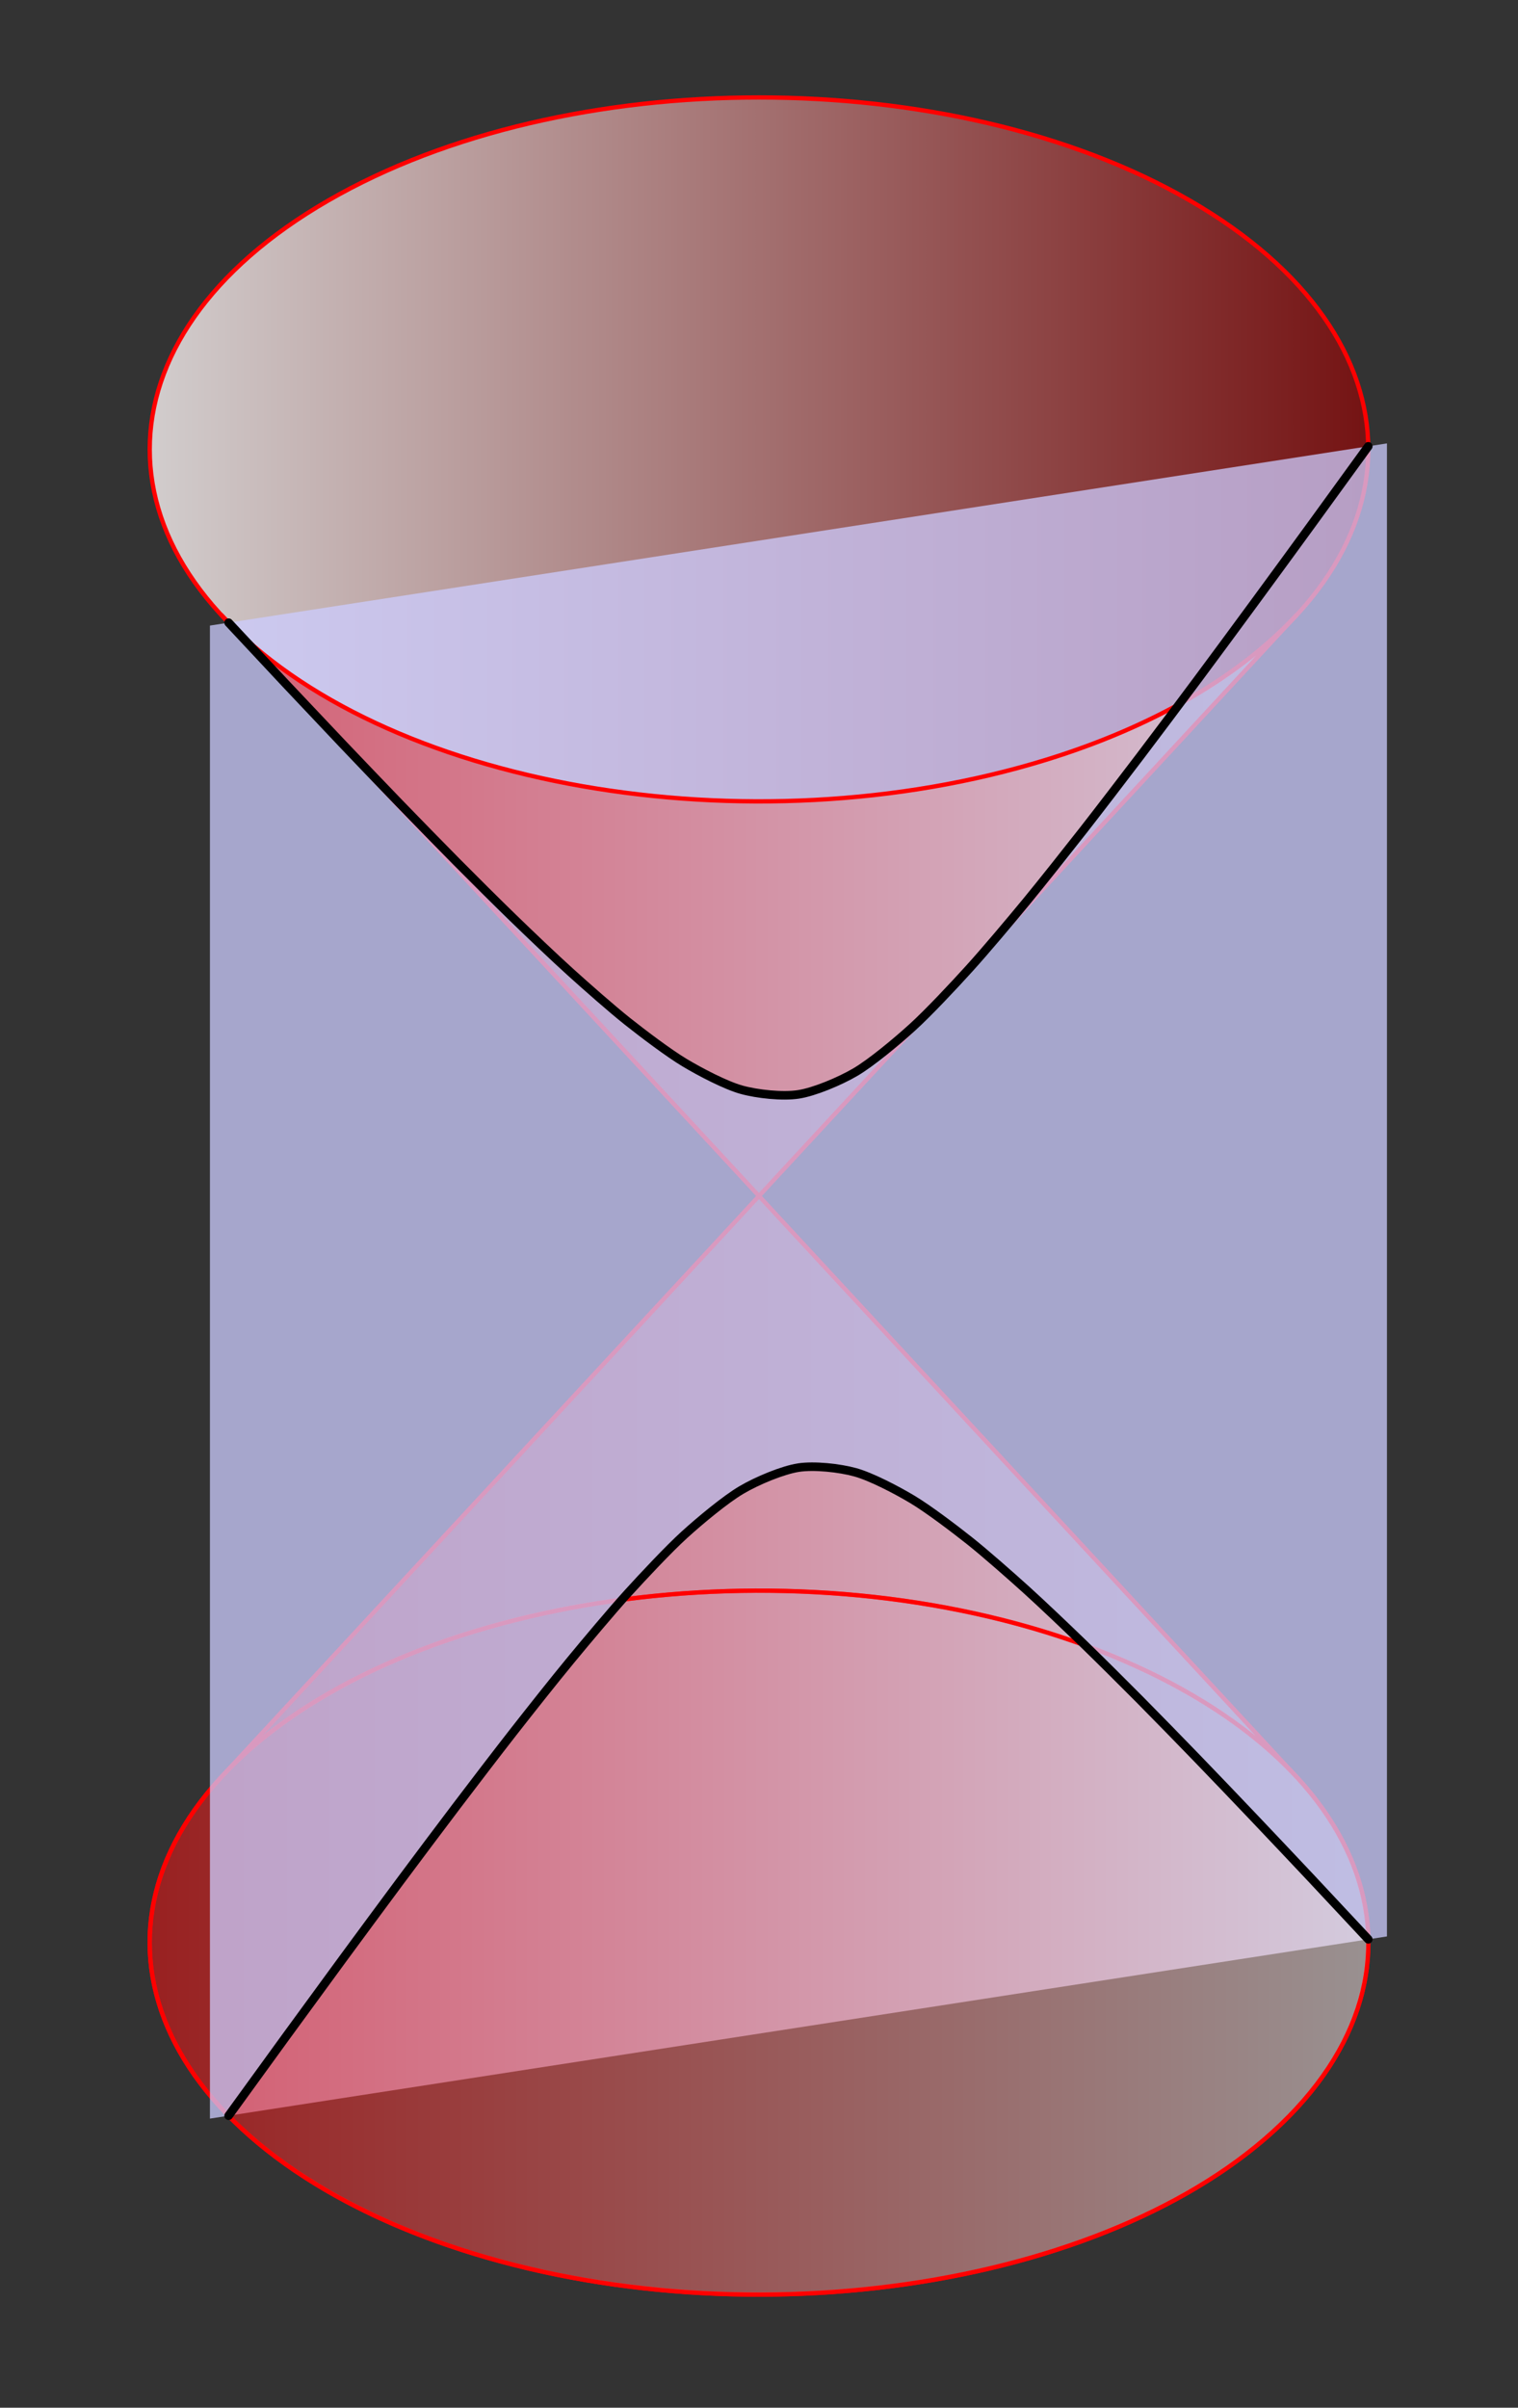 <?xml version="1.0" encoding="UTF-8"?>
<svg xmlns="http://www.w3.org/2000/svg" xmlns:xlink="http://www.w3.org/1999/xlink" width="141.231pt" height="223.91pt" viewBox="0 0 141.231 223.91" version="1.1">
<rect x="0" y="0" width="141.231" height="223.91" fill="#333333" stroke="none"/>
<defs>
<clipPath id="clip1">
  <path d="M 13 9 L 128 9 L 128 75 L 13 75 Z M 13 9 "/>
</clipPath>
<clipPath id="clip2">
  <path d="M 30.535 64.934 C 52.672 77.715 88.562 77.715 110.699 64.934 C 132.836 52.152 132.836 31.43 110.699 18.648 C 88.562 5.867 52.672 5.867 30.535 18.648 C 8.395 31.43 8.395 52.152 30.535 64.934 Z M 30.535 64.934 "/>
</clipPath>
<linearGradient id="linear0" gradientUnits="userSpaceOnUse" x1="0" y1="25.003" x2="0" y2="74.997" gradientTransform="matrix(0,-1.437,-2.489,0,195.07,113.647)">
<stop offset="0" style="stop-color:rgb(50.002%,0.005%,0.005%);stop-opacity:0.8;"/>
<stop offset="0.004" style="stop-color:rgb(50.197%,0.395%,0.395%);stop-opacity:0.8;"/>
<stop offset="0.008" style="stop-color:rgb(50.392%,0.786%,0.786%);stop-opacity:0.8;"/>
<stop offset="0.012" style="stop-color:rgb(50.587%,1.176%,1.176%);stop-opacity:0.8;"/>
<stop offset="0.016" style="stop-color:rgb(50.783%,1.567%,1.567%);stop-opacity:0.8;"/>
<stop offset="0.02" style="stop-color:rgb(50.978%,1.958%,1.958%);stop-opacity:0.8;"/>
<stop offset="0.023" style="stop-color:rgb(51.173%,2.348%,2.348%);stop-opacity:0.8;"/>
<stop offset="0.027" style="stop-color:rgb(51.369%,2.739%,2.739%);stop-opacity:0.8;"/>
<stop offset="0.031" style="stop-color:rgb(51.564%,3.13%,3.13%);stop-opacity:0.8;"/>
<stop offset="0.035" style="stop-color:rgb(51.759%,3.52%,3.52%);stop-opacity:0.8;"/>
<stop offset="0.039" style="stop-color:rgb(51.955%,3.911%,3.911%);stop-opacity:0.8;"/>
<stop offset="0.043" style="stop-color:rgb(52.15%,4.3%,4.3%);stop-opacity:0.8;"/>
<stop offset="0.047" style="stop-color:rgb(52.345%,4.691%,4.691%);stop-opacity:0.8;"/>
<stop offset="0.051" style="stop-color:rgb(52.541%,5.081%,5.081%);stop-opacity:0.8;"/>
<stop offset="0.055" style="stop-color:rgb(52.736%,5.472%,5.472%);stop-opacity:0.8;"/>
<stop offset="0.059" style="stop-color:rgb(52.931%,5.862%,5.862%);stop-opacity:0.8;"/>
<stop offset="0.062" style="stop-color:rgb(53.127%,6.253%,6.253%);stop-opacity:0.8;"/>
<stop offset="0.066" style="stop-color:rgb(53.322%,6.644%,6.644%);stop-opacity:0.8;"/>
<stop offset="0.07" style="stop-color:rgb(53.517%,7.034%,7.034%);stop-opacity:0.8;"/>
<stop offset="0.074" style="stop-color:rgb(53.712%,7.425%,7.425%);stop-opacity:0.8;"/>
<stop offset="0.078" style="stop-color:rgb(53.908%,7.816%,7.816%);stop-opacity:0.8;"/>
<stop offset="0.082" style="stop-color:rgb(54.103%,8.206%,8.206%);stop-opacity:0.8;"/>
<stop offset="0.086" style="stop-color:rgb(54.298%,8.597%,8.597%);stop-opacity:0.8;"/>
<stop offset="0.09" style="stop-color:rgb(54.494%,8.987%,8.987%);stop-opacity:0.8;"/>
<stop offset="0.094" style="stop-color:rgb(54.689%,9.378%,9.378%);stop-opacity:0.8;"/>
<stop offset="0.098" style="stop-color:rgb(54.884%,9.769%,9.769%);stop-opacity:0.8;"/>
<stop offset="0.102" style="stop-color:rgb(55.08%,10.159%,10.159%);stop-opacity:0.8;"/>
<stop offset="0.105" style="stop-color:rgb(55.275%,10.55%,10.55%);stop-opacity:0.8;"/>
<stop offset="0.109" style="stop-color:rgb(55.47%,10.941%,10.941%);stop-opacity:0.8;"/>
<stop offset="0.113" style="stop-color:rgb(55.666%,11.331%,11.331%);stop-opacity:0.8;"/>
<stop offset="0.117" style="stop-color:rgb(55.861%,11.722%,11.722%);stop-opacity:0.8;"/>
<stop offset="0.121" style="stop-color:rgb(56.056%,12.112%,12.112%);stop-opacity:0.8;"/>
<stop offset="0.125" style="stop-color:rgb(56.252%,12.503%,12.503%);stop-opacity:0.8;"/>
<stop offset="0.129" style="stop-color:rgb(56.447%,12.894%,12.894%);stop-opacity:0.8;"/>
<stop offset="0.133" style="stop-color:rgb(56.642%,13.284%,13.284%);stop-opacity:0.8;"/>
<stop offset="0.137" style="stop-color:rgb(56.837%,13.675%,13.675%);stop-opacity:0.8;"/>
<stop offset="0.141" style="stop-color:rgb(57.033%,14.066%,14.066%);stop-opacity:0.8;"/>
<stop offset="0.145" style="stop-color:rgb(57.228%,14.456%,14.456%);stop-opacity:0.8;"/>
<stop offset="0.148" style="stop-color:rgb(57.423%,14.847%,14.847%);stop-opacity:0.8;"/>
<stop offset="0.152" style="stop-color:rgb(57.619%,15.237%,15.237%);stop-opacity:0.8;"/>
<stop offset="0.156" style="stop-color:rgb(57.814%,15.628%,15.628%);stop-opacity:0.8;"/>
<stop offset="0.16" style="stop-color:rgb(58.008%,16.017%,16.017%);stop-opacity:0.8;"/>
<stop offset="0.164" style="stop-color:rgb(58.203%,16.408%,16.408%);stop-opacity:0.8;"/>
<stop offset="0.168" style="stop-color:rgb(58.398%,16.798%,16.798%);stop-opacity:0.8;"/>
<stop offset="0.172" style="stop-color:rgb(58.594%,17.189%,17.189%);stop-opacity:0.8;"/>
<stop offset="0.176" style="stop-color:rgb(58.789%,17.58%,17.58%);stop-opacity:0.8;"/>
<stop offset="0.18" style="stop-color:rgb(58.984%,17.97%,17.97%);stop-opacity:0.8;"/>
<stop offset="0.184" style="stop-color:rgb(59.18%,18.361%,18.361%);stop-opacity:0.8;"/>
<stop offset="0.188" style="stop-color:rgb(59.375%,18.752%,18.752%);stop-opacity:0.8;"/>
<stop offset="0.191" style="stop-color:rgb(59.57%,19.142%,19.142%);stop-opacity:0.8;"/>
<stop offset="0.195" style="stop-color:rgb(59.766%,19.533%,19.533%);stop-opacity:0.8;"/>
<stop offset="0.199" style="stop-color:rgb(59.961%,19.923%,19.923%);stop-opacity:0.8;"/>
<stop offset="0.203" style="stop-color:rgb(60.156%,20.314%,20.314%);stop-opacity:0.8;"/>
<stop offset="0.207" style="stop-color:rgb(60.352%,20.705%,20.705%);stop-opacity:0.8;"/>
<stop offset="0.211" style="stop-color:rgb(60.547%,21.095%,21.095%);stop-opacity:0.8;"/>
<stop offset="0.215" style="stop-color:rgb(60.742%,21.486%,21.486%);stop-opacity:0.8;"/>
<stop offset="0.219" style="stop-color:rgb(60.938%,21.877%,21.877%);stop-opacity:0.8;"/>
<stop offset="0.223" style="stop-color:rgb(61.133%,22.267%,22.267%);stop-opacity:0.8;"/>
<stop offset="0.227" style="stop-color:rgb(61.328%,22.658%,22.658%);stop-opacity:0.8;"/>
<stop offset="0.23" style="stop-color:rgb(61.523%,23.048%,23.048%);stop-opacity:0.8;"/>
<stop offset="0.234" style="stop-color:rgb(61.719%,23.439%,23.439%);stop-opacity:0.8;"/>
<stop offset="0.238" style="stop-color:rgb(61.914%,23.83%,23.83%);stop-opacity:0.8;"/>
<stop offset="0.242" style="stop-color:rgb(62.109%,24.22%,24.22%);stop-opacity:0.8;"/>
<stop offset="0.246" style="stop-color:rgb(62.305%,24.611%,24.611%);stop-opacity:0.8;"/>
<stop offset="0.25" style="stop-color:rgb(62.5%,25.002%,25.002%);stop-opacity:0.8;"/>
<stop offset="0.254" style="stop-color:rgb(62.695%,25.392%,25.392%);stop-opacity:0.8;"/>
<stop offset="0.258" style="stop-color:rgb(62.891%,25.783%,25.783%);stop-opacity:0.8;"/>
<stop offset="0.262" style="stop-color:rgb(63.086%,26.173%,26.173%);stop-opacity:0.8;"/>
<stop offset="0.266" style="stop-color:rgb(63.281%,26.564%,26.564%);stop-opacity:0.8;"/>
<stop offset="0.27" style="stop-color:rgb(63.477%,26.955%,26.955%);stop-opacity:0.8;"/>
<stop offset="0.273" style="stop-color:rgb(63.672%,27.345%,27.345%);stop-opacity:0.8;"/>
<stop offset="0.277" style="stop-color:rgb(63.867%,27.734%,27.734%);stop-opacity:0.8;"/>
<stop offset="0.281" style="stop-color:rgb(64.062%,28.125%,28.125%);stop-opacity:0.8;"/>
<stop offset="0.285" style="stop-color:rgb(64.258%,28.516%,28.516%);stop-opacity:0.8;"/>
<stop offset="0.289" style="stop-color:rgb(64.453%,28.906%,28.906%);stop-opacity:0.8;"/>
<stop offset="0.293" style="stop-color:rgb(64.648%,29.297%,29.297%);stop-opacity:0.8;"/>
<stop offset="0.297" style="stop-color:rgb(64.844%,29.688%,29.688%);stop-opacity:0.8;"/>
<stop offset="0.301" style="stop-color:rgb(65.039%,30.078%,30.078%);stop-opacity:0.8;"/>
<stop offset="0.305" style="stop-color:rgb(65.234%,30.469%,30.469%);stop-opacity:0.8;"/>
<stop offset="0.309" style="stop-color:rgb(65.43%,30.859%,30.859%);stop-opacity:0.8;"/>
<stop offset="0.312" style="stop-color:rgb(65.625%,31.25%,31.25%);stop-opacity:0.8;"/>
<stop offset="0.316" style="stop-color:rgb(65.82%,31.641%,31.641%);stop-opacity:0.8;"/>
<stop offset="0.32" style="stop-color:rgb(66.016%,32.031%,32.031%);stop-opacity:0.8;"/>
<stop offset="0.324" style="stop-color:rgb(66.211%,32.422%,32.422%);stop-opacity:0.8;"/>
<stop offset="0.328" style="stop-color:rgb(66.406%,32.812%,32.812%);stop-opacity:0.8;"/>
<stop offset="0.332" style="stop-color:rgb(66.602%,33.203%,33.203%);stop-opacity:0.8;"/>
<stop offset="0.336" style="stop-color:rgb(66.797%,33.594%,33.594%);stop-opacity:0.8;"/>
<stop offset="0.34" style="stop-color:rgb(66.992%,33.984%,33.984%);stop-opacity:0.8;"/>
<stop offset="0.344" style="stop-color:rgb(67.188%,34.375%,34.375%);stop-opacity:0.8;"/>
<stop offset="0.348" style="stop-color:rgb(67.383%,34.766%,34.766%);stop-opacity:0.8;"/>
<stop offset="0.352" style="stop-color:rgb(67.578%,35.156%,35.156%);stop-opacity:0.8;"/>
<stop offset="0.355" style="stop-color:rgb(67.773%,35.547%,35.547%);stop-opacity:0.8;"/>
<stop offset="0.359" style="stop-color:rgb(67.969%,35.938%,35.938%);stop-opacity:0.8;"/>
<stop offset="0.363" style="stop-color:rgb(68.164%,36.328%,36.328%);stop-opacity:0.8;"/>
<stop offset="0.367" style="stop-color:rgb(68.359%,36.719%,36.719%);stop-opacity:0.8;"/>
<stop offset="0.371" style="stop-color:rgb(68.555%,37.109%,37.109%);stop-opacity:0.8;"/>
<stop offset="0.375" style="stop-color:rgb(68.75%,37.5%,37.5%);stop-opacity:0.8;"/>
<stop offset="0.379" style="stop-color:rgb(68.945%,37.891%,37.891%);stop-opacity:0.8;"/>
<stop offset="0.383" style="stop-color:rgb(69.141%,38.281%,38.281%);stop-opacity:0.8;"/>
<stop offset="0.387" style="stop-color:rgb(69.336%,38.672%,38.672%);stop-opacity:0.8;"/>
<stop offset="0.391" style="stop-color:rgb(69.531%,39.062%,39.062%);stop-opacity:0.8;"/>
<stop offset="0.395" style="stop-color:rgb(69.727%,39.453%,39.453%);stop-opacity:0.8;"/>
<stop offset="0.398" style="stop-color:rgb(69.922%,39.844%,39.844%);stop-opacity:0.8;"/>
<stop offset="0.402" style="stop-color:rgb(70.116%,40.233%,40.233%);stop-opacity:0.8;"/>
<stop offset="0.406" style="stop-color:rgb(70.311%,40.623%,40.623%);stop-opacity:0.8;"/>
<stop offset="0.41" style="stop-color:rgb(70.506%,41.014%,41.014%);stop-opacity:0.8;"/>
<stop offset="0.414" style="stop-color:rgb(70.702%,41.405%,41.405%);stop-opacity:0.8;"/>
<stop offset="0.418" style="stop-color:rgb(70.897%,41.795%,41.795%);stop-opacity:0.8;"/>
<stop offset="0.422" style="stop-color:rgb(71.092%,42.186%,42.186%);stop-opacity:0.8;"/>
<stop offset="0.426" style="stop-color:rgb(71.288%,42.577%,42.577%);stop-opacity:0.8;"/>
<stop offset="0.43" style="stop-color:rgb(71.483%,42.967%,42.967%);stop-opacity:0.8;"/>
<stop offset="0.434" style="stop-color:rgb(71.678%,43.358%,43.358%);stop-opacity:0.8;"/>
<stop offset="0.438" style="stop-color:rgb(71.873%,43.748%,43.748%);stop-opacity:0.8;"/>
<stop offset="0.441" style="stop-color:rgb(72.069%,44.139%,44.139%);stop-opacity:0.8;"/>
<stop offset="0.445" style="stop-color:rgb(72.264%,44.53%,44.53%);stop-opacity:0.8;"/>
<stop offset="0.449" style="stop-color:rgb(72.459%,44.92%,44.92%);stop-opacity:0.8;"/>
<stop offset="0.453" style="stop-color:rgb(72.655%,45.311%,45.311%);stop-opacity:0.8;"/>
<stop offset="0.457" style="stop-color:rgb(72.85%,45.702%,45.702%);stop-opacity:0.8;"/>
<stop offset="0.461" style="stop-color:rgb(73.045%,46.092%,46.092%);stop-opacity:0.8;"/>
<stop offset="0.465" style="stop-color:rgb(73.241%,46.483%,46.483%);stop-opacity:0.8;"/>
<stop offset="0.469" style="stop-color:rgb(73.436%,46.873%,46.873%);stop-opacity:0.8;"/>
<stop offset="0.473" style="stop-color:rgb(73.631%,47.264%,47.264%);stop-opacity:0.8;"/>
<stop offset="0.477" style="stop-color:rgb(73.827%,47.655%,47.655%);stop-opacity:0.8;"/>
<stop offset="0.48" style="stop-color:rgb(74.022%,48.045%,48.045%);stop-opacity:0.8;"/>
<stop offset="0.484" style="stop-color:rgb(74.217%,48.436%,48.436%);stop-opacity:0.8;"/>
<stop offset="0.488" style="stop-color:rgb(74.413%,48.827%,48.827%);stop-opacity:0.8;"/>
<stop offset="0.492" style="stop-color:rgb(74.608%,49.217%,49.217%);stop-opacity:0.8;"/>
<stop offset="0.496" style="stop-color:rgb(74.803%,49.608%,49.608%);stop-opacity:0.8;"/>
<stop offset="0.5" style="stop-color:rgb(74.998%,49.998%,49.998%);stop-opacity:0.8;"/>
<stop offset="0.504" style="stop-color:rgb(75.194%,50.389%,50.389%);stop-opacity:0.8;"/>
<stop offset="0.508" style="stop-color:rgb(75.389%,50.78%,50.78%);stop-opacity:0.8;"/>
<stop offset="0.512" style="stop-color:rgb(75.584%,51.17%,51.17%);stop-opacity:0.8;"/>
<stop offset="0.516" style="stop-color:rgb(75.78%,51.561%,51.561%);stop-opacity:0.8;"/>
<stop offset="0.52" style="stop-color:rgb(75.975%,51.95%,51.95%);stop-opacity:0.8;"/>
<stop offset="0.523" style="stop-color:rgb(76.17%,52.341%,52.341%);stop-opacity:0.8;"/>
<stop offset="0.527" style="stop-color:rgb(76.366%,52.731%,52.731%);stop-opacity:0.8;"/>
<stop offset="0.531" style="stop-color:rgb(76.561%,53.122%,53.122%);stop-opacity:0.8;"/>
<stop offset="0.535" style="stop-color:rgb(76.756%,53.513%,53.513%);stop-opacity:0.8;"/>
<stop offset="0.539" style="stop-color:rgb(76.952%,53.903%,53.903%);stop-opacity:0.8;"/>
<stop offset="0.543" style="stop-color:rgb(77.147%,54.294%,54.294%);stop-opacity:0.8;"/>
<stop offset="0.547" style="stop-color:rgb(77.342%,54.684%,54.684%);stop-opacity:0.8;"/>
<stop offset="0.551" style="stop-color:rgb(77.538%,55.075%,55.075%);stop-opacity:0.8;"/>
<stop offset="0.555" style="stop-color:rgb(77.733%,55.466%,55.466%);stop-opacity:0.8;"/>
<stop offset="0.559" style="stop-color:rgb(77.928%,55.856%,55.856%);stop-opacity:0.8;"/>
<stop offset="0.562" style="stop-color:rgb(78.123%,56.247%,56.247%);stop-opacity:0.8;"/>
<stop offset="0.566" style="stop-color:rgb(78.319%,56.638%,56.638%);stop-opacity:0.8;"/>
<stop offset="0.57" style="stop-color:rgb(78.514%,57.028%,57.028%);stop-opacity:0.8;"/>
<stop offset="0.574" style="stop-color:rgb(78.709%,57.419%,57.419%);stop-opacity:0.8;"/>
<stop offset="0.578" style="stop-color:rgb(78.905%,57.809%,57.809%);stop-opacity:0.8;"/>
<stop offset="0.582" style="stop-color:rgb(79.1%,58.2%,58.2%);stop-opacity:0.8;"/>
<stop offset="0.586" style="stop-color:rgb(79.295%,58.591%,58.591%);stop-opacity:0.8;"/>
<stop offset="0.59" style="stop-color:rgb(79.491%,58.981%,58.981%);stop-opacity:0.8;"/>
<stop offset="0.594" style="stop-color:rgb(79.686%,59.372%,59.372%);stop-opacity:0.8;"/>
<stop offset="0.598" style="stop-color:rgb(79.881%,59.763%,59.763%);stop-opacity:0.8;"/>
<stop offset="0.602" style="stop-color:rgb(80.077%,60.153%,60.153%);stop-opacity:0.8;"/>
<stop offset="0.605" style="stop-color:rgb(80.272%,60.544%,60.544%);stop-opacity:0.8;"/>
<stop offset="0.609" style="stop-color:rgb(80.467%,60.934%,60.934%);stop-opacity:0.8;"/>
<stop offset="0.613" style="stop-color:rgb(80.663%,61.325%,61.325%);stop-opacity:0.8;"/>
<stop offset="0.617" style="stop-color:rgb(80.858%,61.716%,61.716%);stop-opacity:0.8;"/>
<stop offset="0.621" style="stop-color:rgb(81.053%,62.106%,62.106%);stop-opacity:0.8;"/>
<stop offset="0.625" style="stop-color:rgb(81.248%,62.497%,62.497%);stop-opacity:0.8;"/>
<stop offset="0.629" style="stop-color:rgb(81.444%,62.888%,62.888%);stop-opacity:0.8;"/>
<stop offset="0.633" style="stop-color:rgb(81.639%,63.278%,63.278%);stop-opacity:0.8;"/>
<stop offset="0.637" style="stop-color:rgb(81.833%,63.667%,63.667%);stop-opacity:0.8;"/>
<stop offset="0.641" style="stop-color:rgb(82.028%,64.058%,64.058%);stop-opacity:0.8;"/>
<stop offset="0.645" style="stop-color:rgb(82.224%,64.449%,64.449%);stop-opacity:0.8;"/>
<stop offset="0.648" style="stop-color:rgb(82.419%,64.839%,64.839%);stop-opacity:0.8;"/>
<stop offset="0.652" style="stop-color:rgb(82.614%,65.23%,65.23%);stop-opacity:0.8;"/>
<stop offset="0.656" style="stop-color:rgb(82.809%,65.62%,65.62%);stop-opacity:0.8;"/>
<stop offset="0.66" style="stop-color:rgb(83.005%,66.011%,66.011%);stop-opacity:0.8;"/>
<stop offset="0.664" style="stop-color:rgb(83.2%,66.402%,66.402%);stop-opacity:0.8;"/>
<stop offset="0.668" style="stop-color:rgb(83.395%,66.792%,66.792%);stop-opacity:0.8;"/>
<stop offset="0.672" style="stop-color:rgb(83.591%,67.183%,67.183%);stop-opacity:0.8;"/>
<stop offset="0.676" style="stop-color:rgb(83.786%,67.574%,67.574%);stop-opacity:0.8;"/>
<stop offset="0.68" style="stop-color:rgb(83.981%,67.964%,67.964%);stop-opacity:0.8;"/>
<stop offset="0.684" style="stop-color:rgb(84.177%,68.355%,68.355%);stop-opacity:0.8;"/>
<stop offset="0.688" style="stop-color:rgb(84.372%,68.745%,68.745%);stop-opacity:0.8;"/>
<stop offset="0.691" style="stop-color:rgb(84.567%,69.136%,69.136%);stop-opacity:0.8;"/>
<stop offset="0.695" style="stop-color:rgb(84.763%,69.527%,69.527%);stop-opacity:0.8;"/>
<stop offset="0.699" style="stop-color:rgb(84.958%,69.917%,69.917%);stop-opacity:0.8;"/>
<stop offset="0.703" style="stop-color:rgb(85.153%,70.308%,70.308%);stop-opacity:0.8;"/>
<stop offset="0.707" style="stop-color:rgb(85.349%,70.699%,70.699%);stop-opacity:0.8;"/>
<stop offset="0.711" style="stop-color:rgb(85.544%,71.089%,71.089%);stop-opacity:0.8;"/>
<stop offset="0.715" style="stop-color:rgb(85.739%,71.48%,71.48%);stop-opacity:0.8;"/>
<stop offset="0.719" style="stop-color:rgb(85.934%,71.87%,71.87%);stop-opacity:0.8;"/>
<stop offset="0.723" style="stop-color:rgb(86.13%,72.261%,72.261%);stop-opacity:0.8;"/>
<stop offset="0.727" style="stop-color:rgb(86.325%,72.652%,72.652%);stop-opacity:0.8;"/>
<stop offset="0.73" style="stop-color:rgb(86.52%,73.042%,73.042%);stop-opacity:0.8;"/>
<stop offset="0.734" style="stop-color:rgb(86.716%,73.433%,73.433%);stop-opacity:0.8;"/>
<stop offset="0.738" style="stop-color:rgb(86.911%,73.824%,73.824%);stop-opacity:0.8;"/>
<stop offset="0.742" style="stop-color:rgb(87.106%,74.214%,74.214%);stop-opacity:0.8;"/>
<stop offset="0.746" style="stop-color:rgb(87.302%,74.605%,74.605%);stop-opacity:0.8;"/>
<stop offset="0.75" style="stop-color:rgb(87.497%,74.995%,74.995%);stop-opacity:0.8;"/>
<stop offset="0.754" style="stop-color:rgb(87.692%,75.386%,75.386%);stop-opacity:0.8;"/>
<stop offset="0.758" style="stop-color:rgb(87.888%,75.777%,75.777%);stop-opacity:0.8;"/>
<stop offset="0.762" style="stop-color:rgb(88.083%,76.166%,76.166%);stop-opacity:0.8;"/>
<stop offset="0.766" style="stop-color:rgb(88.278%,76.556%,76.556%);stop-opacity:0.8;"/>
<stop offset="0.77" style="stop-color:rgb(88.474%,76.947%,76.947%);stop-opacity:0.8;"/>
<stop offset="0.773" style="stop-color:rgb(88.669%,77.338%,77.338%);stop-opacity:0.8;"/>
<stop offset="0.777" style="stop-color:rgb(88.864%,77.728%,77.728%);stop-opacity:0.8;"/>
<stop offset="0.781" style="stop-color:rgb(89.059%,78.119%,78.119%);stop-opacity:0.8;"/>
<stop offset="0.785" style="stop-color:rgb(89.255%,78.51%,78.51%);stop-opacity:0.8;"/>
<stop offset="0.789" style="stop-color:rgb(89.45%,78.9%,78.9%);stop-opacity:0.8;"/>
<stop offset="0.793" style="stop-color:rgb(89.645%,79.291%,79.291%);stop-opacity:0.8;"/>
<stop offset="0.797" style="stop-color:rgb(89.841%,79.681%,79.681%);stop-opacity:0.8;"/>
<stop offset="0.801" style="stop-color:rgb(90.036%,80.072%,80.072%);stop-opacity:0.8;"/>
<stop offset="0.805" style="stop-color:rgb(90.231%,80.463%,80.463%);stop-opacity:0.8;"/>
<stop offset="0.809" style="stop-color:rgb(90.427%,80.853%,80.853%);stop-opacity:0.8;"/>
<stop offset="0.812" style="stop-color:rgb(90.622%,81.244%,81.244%);stop-opacity:0.8;"/>
<stop offset="0.816" style="stop-color:rgb(90.817%,81.635%,81.635%);stop-opacity:0.8;"/>
<stop offset="0.82" style="stop-color:rgb(91.013%,82.025%,82.025%);stop-opacity:0.8;"/>
<stop offset="0.824" style="stop-color:rgb(91.208%,82.416%,82.416%);stop-opacity:0.8;"/>
<stop offset="0.828" style="stop-color:rgb(91.403%,82.806%,82.806%);stop-opacity:0.8;"/>
<stop offset="0.832" style="stop-color:rgb(91.599%,83.197%,83.197%);stop-opacity:0.8;"/>
<stop offset="0.836" style="stop-color:rgb(91.794%,83.588%,83.588%);stop-opacity:0.8;"/>
<stop offset="0.84" style="stop-color:rgb(91.989%,83.978%,83.978%);stop-opacity:0.8;"/>
<stop offset="0.844" style="stop-color:rgb(92.184%,84.369%,84.369%);stop-opacity:0.8;"/>
<stop offset="0.848" style="stop-color:rgb(92.38%,84.76%,84.76%);stop-opacity:0.8;"/>
<stop offset="0.852" style="stop-color:rgb(92.575%,85.15%,85.15%);stop-opacity:0.8;"/>
<stop offset="0.855" style="stop-color:rgb(92.77%,85.541%,85.541%);stop-opacity:0.8;"/>
<stop offset="0.859" style="stop-color:rgb(92.966%,85.931%,85.931%);stop-opacity:0.8;"/>
<stop offset="0.863" style="stop-color:rgb(93.161%,86.322%,86.322%);stop-opacity:0.8;"/>
<stop offset="0.867" style="stop-color:rgb(93.356%,86.713%,86.713%);stop-opacity:0.8;"/>
<stop offset="0.871" style="stop-color:rgb(93.552%,87.103%,87.103%);stop-opacity:0.8;"/>
<stop offset="0.875" style="stop-color:rgb(93.747%,87.494%,87.494%);stop-opacity:0.8;"/>
<stop offset="0.879" style="stop-color:rgb(93.941%,87.883%,87.883%);stop-opacity:0.8;"/>
<stop offset="0.883" style="stop-color:rgb(94.136%,88.274%,88.274%);stop-opacity:0.8;"/>
<stop offset="0.887" style="stop-color:rgb(94.331%,88.664%,88.664%);stop-opacity:0.8;"/>
<stop offset="0.891" style="stop-color:rgb(94.527%,89.055%,89.055%);stop-opacity:0.8;"/>
<stop offset="0.895" style="stop-color:rgb(94.722%,89.445%,89.445%);stop-opacity:0.8;"/>
<stop offset="0.898" style="stop-color:rgb(94.917%,89.836%,89.836%);stop-opacity:0.8;"/>
<stop offset="0.902" style="stop-color:rgb(95.113%,90.227%,90.227%);stop-opacity:0.8;"/>
<stop offset="0.906" style="stop-color:rgb(95.308%,90.617%,90.617%);stop-opacity:0.8;"/>
<stop offset="0.91" style="stop-color:rgb(95.503%,91.008%,91.008%);stop-opacity:0.8;"/>
<stop offset="0.914" style="stop-color:rgb(95.699%,91.399%,91.399%);stop-opacity:0.8;"/>
<stop offset="0.918" style="stop-color:rgb(95.894%,91.789%,91.789%);stop-opacity:0.8;"/>
<stop offset="0.922" style="stop-color:rgb(96.089%,92.18%,92.18%);stop-opacity:0.8;"/>
<stop offset="0.926" style="stop-color:rgb(96.284%,92.57%,92.57%);stop-opacity:0.8;"/>
<stop offset="0.93" style="stop-color:rgb(96.48%,92.961%,92.961%);stop-opacity:0.8;"/>
<stop offset="0.934" style="stop-color:rgb(96.675%,93.352%,93.352%);stop-opacity:0.8;"/>
<stop offset="0.938" style="stop-color:rgb(96.87%,93.742%,93.742%);stop-opacity:0.8;"/>
<stop offset="0.941" style="stop-color:rgb(97.066%,94.133%,94.133%);stop-opacity:0.8;"/>
<stop offset="0.945" style="stop-color:rgb(97.261%,94.524%,94.524%);stop-opacity:0.8;"/>
<stop offset="0.949" style="stop-color:rgb(97.456%,94.914%,94.914%);stop-opacity:0.8;"/>
<stop offset="0.953" style="stop-color:rgb(97.652%,95.305%,95.305%);stop-opacity:0.8;"/>
<stop offset="0.957" style="stop-color:rgb(97.847%,95.695%,95.695%);stop-opacity:0.8;"/>
<stop offset="0.961" style="stop-color:rgb(98.042%,96.086%,96.086%);stop-opacity:0.8;"/>
<stop offset="0.965" style="stop-color:rgb(98.238%,96.477%,96.477%);stop-opacity:0.8;"/>
<stop offset="0.969" style="stop-color:rgb(98.433%,96.867%,96.867%);stop-opacity:0.8;"/>
<stop offset="0.973" style="stop-color:rgb(98.628%,97.258%,97.258%);stop-opacity:0.8;"/>
<stop offset="0.977" style="stop-color:rgb(98.824%,97.649%,97.649%);stop-opacity:0.8;"/>
<stop offset="0.98" style="stop-color:rgb(99.019%,98.039%,98.039%);stop-opacity:0.8;"/>
<stop offset="0.984" style="stop-color:rgb(99.214%,98.43%,98.43%);stop-opacity:0.8;"/>
<stop offset="0.988" style="stop-color:rgb(99.409%,98.82%,98.82%);stop-opacity:0.8;"/>
<stop offset="0.992" style="stop-color:rgb(99.605%,99.211%,99.211%);stop-opacity:0.8;"/>
<stop offset="0.996" style="stop-color:rgb(99.8%,99.6%,99.6%);stop-opacity:0.8;"/>
<stop offset="1" style="stop-color:rgb(99.995%,99.991%,99.991%);stop-opacity:0.8;"/>
</linearGradient>
<clipPath id="clip3">
  <path d="M 13 57 L 128 57 L 128 214 L 13 214 Z M 13 57 "/>
</clipPath>
<clipPath id="clip4">
  <path d="M 20.621 57.219 C 35.379 73.16 69.723 79.176 97.332 70.656 C 107.215 67.605 115.32 62.926 120.602 57.219 L 20.625 165.23 C 35.383 149.293 69.727 143.273 97.336 151.797 C 124.945 160.316 135.363 180.145 120.605 196.086 C 105.848 212.027 71.504 218.043 43.895 209.523 C 16.289 201 5.867 181.172 20.625 165.23 C 35.383 149.293 69.727 143.273 97.336 151.797 C 107.219 154.848 115.324 159.523 120.605 165.23 Z M 20.621 57.219 "/>
</clipPath>
<linearGradient id="linear1" gradientUnits="userSpaceOnUse" x1="0" y1="25.003" x2="0" y2="74.997" gradientTransform="matrix(0,-3.217,-2.59,0,200.127,298.473)">
<stop offset="0" style="stop-color:rgb(100%,99.994%,99.994%);stop-opacity:0.5;"/>
<stop offset="0.004" style="stop-color:rgb(100%,99.603%,99.603%);stop-opacity:0.5;"/>
<stop offset="0.008" style="stop-color:rgb(100%,99.213%,99.213%);stop-opacity:0.5;"/>
<stop offset="0.012" style="stop-color:rgb(100%,98.822%,98.822%);stop-opacity:0.5;"/>
<stop offset="0.016" style="stop-color:rgb(100%,98.431%,98.431%);stop-opacity:0.5;"/>
<stop offset="0.02" style="stop-color:rgb(100%,98.041%,98.041%);stop-opacity:0.5;"/>
<stop offset="0.023" style="stop-color:rgb(100%,97.65%,97.65%);stop-opacity:0.5;"/>
<stop offset="0.027" style="stop-color:rgb(100%,97.26%,97.26%);stop-opacity:0.5;"/>
<stop offset="0.031" style="stop-color:rgb(100%,96.869%,96.869%);stop-opacity:0.5;"/>
<stop offset="0.035" style="stop-color:rgb(100%,96.478%,96.478%);stop-opacity:0.5;"/>
<stop offset="0.039" style="stop-color:rgb(100%,96.088%,96.088%);stop-opacity:0.5;"/>
<stop offset="0.043" style="stop-color:rgb(100%,95.697%,95.697%);stop-opacity:0.5;"/>
<stop offset="0.047" style="stop-color:rgb(100%,95.306%,95.306%);stop-opacity:0.5;"/>
<stop offset="0.051" style="stop-color:rgb(100%,94.916%,94.916%);stop-opacity:0.5;"/>
<stop offset="0.055" style="stop-color:rgb(100%,94.525%,94.525%);stop-opacity:0.5;"/>
<stop offset="0.059" style="stop-color:rgb(100%,94.135%,94.135%);stop-opacity:0.5;"/>
<stop offset="0.062" style="stop-color:rgb(100%,93.745%,93.745%);stop-opacity:0.5;"/>
<stop offset="0.066" style="stop-color:rgb(100%,93.355%,93.355%);stop-opacity:0.5;"/>
<stop offset="0.07" style="stop-color:rgb(100%,92.964%,92.964%);stop-opacity:0.5;"/>
<stop offset="0.074" style="stop-color:rgb(100%,92.574%,92.574%);stop-opacity:0.5;"/>
<stop offset="0.078" style="stop-color:rgb(100%,92.183%,92.183%);stop-opacity:0.5;"/>
<stop offset="0.082" style="stop-color:rgb(100%,91.792%,91.792%);stop-opacity:0.5;"/>
<stop offset="0.086" style="stop-color:rgb(100%,91.402%,91.402%);stop-opacity:0.5;"/>
<stop offset="0.09" style="stop-color:rgb(100%,91.011%,91.011%);stop-opacity:0.5;"/>
<stop offset="0.094" style="stop-color:rgb(100%,90.62%,90.62%);stop-opacity:0.5;"/>
<stop offset="0.098" style="stop-color:rgb(100%,90.23%,90.23%);stop-opacity:0.5;"/>
<stop offset="0.102" style="stop-color:rgb(100%,89.839%,89.839%);stop-opacity:0.5;"/>
<stop offset="0.105" style="stop-color:rgb(100%,89.449%,89.449%);stop-opacity:0.5;"/>
<stop offset="0.109" style="stop-color:rgb(100%,89.058%,89.058%);stop-opacity:0.5;"/>
<stop offset="0.113" style="stop-color:rgb(100%,88.667%,88.667%);stop-opacity:0.5;"/>
<stop offset="0.117" style="stop-color:rgb(100%,88.277%,88.277%);stop-opacity:0.5;"/>
<stop offset="0.121" style="stop-color:rgb(100%,87.886%,87.886%);stop-opacity:0.5;"/>
<stop offset="0.125" style="stop-color:rgb(100%,87.495%,87.495%);stop-opacity:0.5;"/>
<stop offset="0.129" style="stop-color:rgb(100%,87.105%,87.105%);stop-opacity:0.5;"/>
<stop offset="0.133" style="stop-color:rgb(100%,86.714%,86.714%);stop-opacity:0.5;"/>
<stop offset="0.137" style="stop-color:rgb(100%,86.324%,86.324%);stop-opacity:0.5;"/>
<stop offset="0.141" style="stop-color:rgb(100%,85.933%,85.933%);stop-opacity:0.5;"/>
<stop offset="0.145" style="stop-color:rgb(100%,85.542%,85.542%);stop-opacity:0.5;"/>
<stop offset="0.148" style="stop-color:rgb(100%,85.152%,85.152%);stop-opacity:0.5;"/>
<stop offset="0.152" style="stop-color:rgb(100%,84.761%,84.761%);stop-opacity:0.5;"/>
<stop offset="0.156" style="stop-color:rgb(100%,84.37%,84.37%);stop-opacity:0.5;"/>
<stop offset="0.16" style="stop-color:rgb(100%,83.98%,83.98%);stop-opacity:0.5;"/>
<stop offset="0.164" style="stop-color:rgb(100%,83.589%,83.589%);stop-opacity:0.5;"/>
<stop offset="0.168" style="stop-color:rgb(100%,83.199%,83.199%);stop-opacity:0.5;"/>
<stop offset="0.172" style="stop-color:rgb(100%,82.808%,82.808%);stop-opacity:0.5;"/>
<stop offset="0.176" style="stop-color:rgb(100%,82.417%,82.417%);stop-opacity:0.5;"/>
<stop offset="0.18" style="stop-color:rgb(100%,82.028%,82.028%);stop-opacity:0.5;"/>
<stop offset="0.184" style="stop-color:rgb(100%,81.638%,81.638%);stop-opacity:0.5;"/>
<stop offset="0.188" style="stop-color:rgb(100%,81.247%,81.247%);stop-opacity:0.5;"/>
<stop offset="0.191" style="stop-color:rgb(100%,80.856%,80.856%);stop-opacity:0.5;"/>
<stop offset="0.195" style="stop-color:rgb(100%,80.466%,80.466%);stop-opacity:0.5;"/>
<stop offset="0.199" style="stop-color:rgb(100%,80.075%,80.075%);stop-opacity:0.5;"/>
<stop offset="0.203" style="stop-color:rgb(100%,79.684%,79.684%);stop-opacity:0.5;"/>
<stop offset="0.207" style="stop-color:rgb(100%,79.294%,79.294%);stop-opacity:0.5;"/>
<stop offset="0.211" style="stop-color:rgb(100%,78.903%,78.903%);stop-opacity:0.5;"/>
<stop offset="0.215" style="stop-color:rgb(100%,78.513%,78.513%);stop-opacity:0.5;"/>
<stop offset="0.219" style="stop-color:rgb(100%,78.122%,78.122%);stop-opacity:0.5;"/>
<stop offset="0.223" style="stop-color:rgb(100%,77.731%,77.731%);stop-opacity:0.5;"/>
<stop offset="0.227" style="stop-color:rgb(100%,77.341%,77.341%);stop-opacity:0.5;"/>
<stop offset="0.23" style="stop-color:rgb(100%,76.95%,76.95%);stop-opacity:0.5;"/>
<stop offset="0.234" style="stop-color:rgb(100%,76.559%,76.559%);stop-opacity:0.5;"/>
<stop offset="0.238" style="stop-color:rgb(100%,76.169%,76.169%);stop-opacity:0.5;"/>
<stop offset="0.242" style="stop-color:rgb(100%,75.778%,75.778%);stop-opacity:0.5;"/>
<stop offset="0.246" style="stop-color:rgb(100%,75.388%,75.388%);stop-opacity:0.5;"/>
<stop offset="0.25" style="stop-color:rgb(100%,74.997%,74.997%);stop-opacity:0.5;"/>
<stop offset="0.254" style="stop-color:rgb(100%,74.606%,74.606%);stop-opacity:0.5;"/>
<stop offset="0.258" style="stop-color:rgb(100%,74.216%,74.216%);stop-opacity:0.5;"/>
<stop offset="0.262" style="stop-color:rgb(100%,73.825%,73.825%);stop-opacity:0.5;"/>
<stop offset="0.266" style="stop-color:rgb(100%,73.434%,73.434%);stop-opacity:0.5;"/>
<stop offset="0.27" style="stop-color:rgb(100%,73.044%,73.044%);stop-opacity:0.5;"/>
<stop offset="0.273" style="stop-color:rgb(100%,72.653%,72.653%);stop-opacity:0.5;"/>
<stop offset="0.277" style="stop-color:rgb(100%,72.263%,72.263%);stop-opacity:0.5;"/>
<stop offset="0.281" style="stop-color:rgb(100%,71.872%,71.872%);stop-opacity:0.5;"/>
<stop offset="0.285" style="stop-color:rgb(100%,71.481%,71.481%);stop-opacity:0.5;"/>
<stop offset="0.289" style="stop-color:rgb(100%,71.092%,71.092%);stop-opacity:0.5;"/>
<stop offset="0.293" style="stop-color:rgb(100%,70.702%,70.702%);stop-opacity:0.5;"/>
<stop offset="0.297" style="stop-color:rgb(100%,70.311%,70.311%);stop-opacity:0.5;"/>
<stop offset="0.301" style="stop-color:rgb(100%,69.92%,69.92%);stop-opacity:0.5;"/>
<stop offset="0.305" style="stop-color:rgb(100%,69.53%,69.53%);stop-opacity:0.5;"/>
<stop offset="0.309" style="stop-color:rgb(100%,69.139%,69.139%);stop-opacity:0.5;"/>
<stop offset="0.312" style="stop-color:rgb(100%,68.748%,68.748%);stop-opacity:0.5;"/>
<stop offset="0.316" style="stop-color:rgb(100%,68.358%,68.358%);stop-opacity:0.5;"/>
<stop offset="0.32" style="stop-color:rgb(100%,67.967%,67.967%);stop-opacity:0.5;"/>
<stop offset="0.324" style="stop-color:rgb(100%,67.577%,67.577%);stop-opacity:0.5;"/>
<stop offset="0.328" style="stop-color:rgb(100%,67.186%,67.186%);stop-opacity:0.5;"/>
<stop offset="0.332" style="stop-color:rgb(100%,66.795%,66.795%);stop-opacity:0.5;"/>
<stop offset="0.336" style="stop-color:rgb(100%,66.405%,66.405%);stop-opacity:0.5;"/>
<stop offset="0.34" style="stop-color:rgb(100%,66.014%,66.014%);stop-opacity:0.5;"/>
<stop offset="0.344" style="stop-color:rgb(100%,65.623%,65.623%);stop-opacity:0.5;"/>
<stop offset="0.348" style="stop-color:rgb(100%,65.233%,65.233%);stop-opacity:0.5;"/>
<stop offset="0.352" style="stop-color:rgb(100%,64.842%,64.842%);stop-opacity:0.5;"/>
<stop offset="0.355" style="stop-color:rgb(100%,64.452%,64.452%);stop-opacity:0.5;"/>
<stop offset="0.359" style="stop-color:rgb(100%,64.061%,64.061%);stop-opacity:0.5;"/>
<stop offset="0.363" style="stop-color:rgb(100%,63.67%,63.67%);stop-opacity:0.5;"/>
<stop offset="0.367" style="stop-color:rgb(100%,63.28%,63.28%);stop-opacity:0.5;"/>
<stop offset="0.371" style="stop-color:rgb(100%,62.889%,62.889%);stop-opacity:0.5;"/>
<stop offset="0.375" style="stop-color:rgb(100%,62.498%,62.498%);stop-opacity:0.5;"/>
<stop offset="0.379" style="stop-color:rgb(100%,62.108%,62.108%);stop-opacity:0.5;"/>
<stop offset="0.383" style="stop-color:rgb(100%,61.717%,61.717%);stop-opacity:0.5;"/>
<stop offset="0.387" style="stop-color:rgb(100%,61.327%,61.327%);stop-opacity:0.5;"/>
<stop offset="0.391" style="stop-color:rgb(100%,60.936%,60.936%);stop-opacity:0.5;"/>
<stop offset="0.395" style="stop-color:rgb(100%,60.545%,60.545%);stop-opacity:0.5;"/>
<stop offset="0.398" style="stop-color:rgb(100%,60.155%,60.155%);stop-opacity:0.5;"/>
<stop offset="0.402" style="stop-color:rgb(100%,59.764%,59.764%);stop-opacity:0.5;"/>
<stop offset="0.406" style="stop-color:rgb(100%,59.375%,59.375%);stop-opacity:0.5;"/>
<stop offset="0.41" style="stop-color:rgb(100%,58.984%,58.984%);stop-opacity:0.5;"/>
<stop offset="0.414" style="stop-color:rgb(100%,58.594%,58.594%);stop-opacity:0.5;"/>
<stop offset="0.418" style="stop-color:rgb(100%,58.203%,58.203%);stop-opacity:0.5;"/>
<stop offset="0.422" style="stop-color:rgb(100%,57.812%,57.812%);stop-opacity:0.5;"/>
<stop offset="0.426" style="stop-color:rgb(100%,57.422%,57.422%);stop-opacity:0.5;"/>
<stop offset="0.43" style="stop-color:rgb(100%,57.031%,57.031%);stop-opacity:0.5;"/>
<stop offset="0.434" style="stop-color:rgb(100%,56.641%,56.641%);stop-opacity:0.5;"/>
<stop offset="0.438" style="stop-color:rgb(100%,56.25%,56.25%);stop-opacity:0.5;"/>
<stop offset="0.441" style="stop-color:rgb(100%,55.859%,55.859%);stop-opacity:0.5;"/>
<stop offset="0.445" style="stop-color:rgb(100%,55.469%,55.469%);stop-opacity:0.5;"/>
<stop offset="0.449" style="stop-color:rgb(100%,55.078%,55.078%);stop-opacity:0.5;"/>
<stop offset="0.453" style="stop-color:rgb(100%,54.688%,54.688%);stop-opacity:0.5;"/>
<stop offset="0.457" style="stop-color:rgb(100%,54.297%,54.297%);stop-opacity:0.5;"/>
<stop offset="0.461" style="stop-color:rgb(100%,53.906%,53.906%);stop-opacity:0.5;"/>
<stop offset="0.465" style="stop-color:rgb(100%,53.516%,53.516%);stop-opacity:0.5;"/>
<stop offset="0.469" style="stop-color:rgb(100%,53.125%,53.125%);stop-opacity:0.5;"/>
<stop offset="0.473" style="stop-color:rgb(100%,52.734%,52.734%);stop-opacity:0.5;"/>
<stop offset="0.477" style="stop-color:rgb(100%,52.344%,52.344%);stop-opacity:0.5;"/>
<stop offset="0.48" style="stop-color:rgb(100%,51.953%,51.953%);stop-opacity:0.5;"/>
<stop offset="0.484" style="stop-color:rgb(100%,51.562%,51.562%);stop-opacity:0.5;"/>
<stop offset="0.488" style="stop-color:rgb(100%,51.172%,51.172%);stop-opacity:0.5;"/>
<stop offset="0.492" style="stop-color:rgb(100%,50.781%,50.781%);stop-opacity:0.5;"/>
<stop offset="0.496" style="stop-color:rgb(100%,50.391%,50.391%);stop-opacity:0.5;"/>
<stop offset="0.5" style="stop-color:rgb(100%,50%,50%);stop-opacity:0.5;"/>
<stop offset="0.504" style="stop-color:rgb(100%,49.609%,49.609%);stop-opacity:0.5;"/>
<stop offset="0.508" style="stop-color:rgb(100%,49.219%,49.219%);stop-opacity:0.5;"/>
<stop offset="0.512" style="stop-color:rgb(100%,48.828%,48.828%);stop-opacity:0.5;"/>
<stop offset="0.516" style="stop-color:rgb(100%,48.438%,48.438%);stop-opacity:0.5;"/>
<stop offset="0.52" style="stop-color:rgb(100%,48.047%,48.047%);stop-opacity:0.5;"/>
<stop offset="0.523" style="stop-color:rgb(100%,47.658%,47.658%);stop-opacity:0.5;"/>
<stop offset="0.527" style="stop-color:rgb(100%,47.267%,47.267%);stop-opacity:0.5;"/>
<stop offset="0.531" style="stop-color:rgb(100%,46.877%,46.877%);stop-opacity:0.5;"/>
<stop offset="0.535" style="stop-color:rgb(100%,46.486%,46.486%);stop-opacity:0.5;"/>
<stop offset="0.539" style="stop-color:rgb(100%,46.095%,46.095%);stop-opacity:0.5;"/>
<stop offset="0.543" style="stop-color:rgb(100%,45.705%,45.705%);stop-opacity:0.5;"/>
<stop offset="0.547" style="stop-color:rgb(100%,45.314%,45.314%);stop-opacity:0.5;"/>
<stop offset="0.551" style="stop-color:rgb(100%,44.923%,44.923%);stop-opacity:0.5;"/>
<stop offset="0.555" style="stop-color:rgb(100%,44.533%,44.533%);stop-opacity:0.5;"/>
<stop offset="0.559" style="stop-color:rgb(100%,44.142%,44.142%);stop-opacity:0.5;"/>
<stop offset="0.562" style="stop-color:rgb(100%,43.752%,43.752%);stop-opacity:0.5;"/>
<stop offset="0.566" style="stop-color:rgb(100%,43.361%,43.361%);stop-opacity:0.5;"/>
<stop offset="0.57" style="stop-color:rgb(100%,42.97%,42.97%);stop-opacity:0.5;"/>
<stop offset="0.574" style="stop-color:rgb(100%,42.58%,42.58%);stop-opacity:0.5;"/>
<stop offset="0.578" style="stop-color:rgb(100%,42.189%,42.189%);stop-opacity:0.5;"/>
<stop offset="0.582" style="stop-color:rgb(100%,41.798%,41.798%);stop-opacity:0.5;"/>
<stop offset="0.586" style="stop-color:rgb(100%,41.408%,41.408%);stop-opacity:0.5;"/>
<stop offset="0.59" style="stop-color:rgb(100%,41.017%,41.017%);stop-opacity:0.5;"/>
<stop offset="0.594" style="stop-color:rgb(100%,40.627%,40.627%);stop-opacity:0.5;"/>
<stop offset="0.598" style="stop-color:rgb(100%,40.236%,40.236%);stop-opacity:0.5;"/>
<stop offset="0.602" style="stop-color:rgb(100%,39.845%,39.845%);stop-opacity:0.5;"/>
<stop offset="0.605" style="stop-color:rgb(100%,39.455%,39.455%);stop-opacity:0.5;"/>
<stop offset="0.609" style="stop-color:rgb(100%,39.064%,39.064%);stop-opacity:0.5;"/>
<stop offset="0.613" style="stop-color:rgb(100%,38.673%,38.673%);stop-opacity:0.5;"/>
<stop offset="0.617" style="stop-color:rgb(100%,38.283%,38.283%);stop-opacity:0.5;"/>
<stop offset="0.621" style="stop-color:rgb(100%,37.892%,37.892%);stop-opacity:0.5;"/>
<stop offset="0.625" style="stop-color:rgb(100%,37.502%,37.502%);stop-opacity:0.5;"/>
<stop offset="0.629" style="stop-color:rgb(100%,37.111%,37.111%);stop-opacity:0.5;"/>
<stop offset="0.633" style="stop-color:rgb(100%,36.72%,36.72%);stop-opacity:0.5;"/>
<stop offset="0.637" style="stop-color:rgb(100%,36.33%,36.33%);stop-opacity:0.5;"/>
<stop offset="0.641" style="stop-color:rgb(100%,35.941%,35.941%);stop-opacity:0.5;"/>
<stop offset="0.645" style="stop-color:rgb(100%,35.55%,35.55%);stop-opacity:0.5;"/>
<stop offset="0.648" style="stop-color:rgb(100%,35.159%,35.159%);stop-opacity:0.5;"/>
<stop offset="0.652" style="stop-color:rgb(100%,34.769%,34.769%);stop-opacity:0.5;"/>
<stop offset="0.656" style="stop-color:rgb(100%,34.378%,34.378%);stop-opacity:0.5;"/>
<stop offset="0.66" style="stop-color:rgb(100%,33.987%,33.987%);stop-opacity:0.5;"/>
<stop offset="0.664" style="stop-color:rgb(100%,33.597%,33.597%);stop-opacity:0.5;"/>
<stop offset="0.668" style="stop-color:rgb(100%,33.206%,33.206%);stop-opacity:0.5;"/>
<stop offset="0.672" style="stop-color:rgb(100%,32.816%,32.816%);stop-opacity:0.5;"/>
<stop offset="0.676" style="stop-color:rgb(100%,32.425%,32.425%);stop-opacity:0.5;"/>
<stop offset="0.68" style="stop-color:rgb(100%,32.034%,32.034%);stop-opacity:0.5;"/>
<stop offset="0.684" style="stop-color:rgb(100%,31.644%,31.644%);stop-opacity:0.5;"/>
<stop offset="0.688" style="stop-color:rgb(100%,31.253%,31.253%);stop-opacity:0.5;"/>
<stop offset="0.691" style="stop-color:rgb(100%,30.862%,30.862%);stop-opacity:0.5;"/>
<stop offset="0.695" style="stop-color:rgb(100%,30.472%,30.472%);stop-opacity:0.5;"/>
<stop offset="0.699" style="stop-color:rgb(100%,30.081%,30.081%);stop-opacity:0.5;"/>
<stop offset="0.703" style="stop-color:rgb(100%,29.691%,29.691%);stop-opacity:0.5;"/>
<stop offset="0.707" style="stop-color:rgb(100%,29.3%,29.3%);stop-opacity:0.5;"/>
<stop offset="0.711" style="stop-color:rgb(100%,28.909%,28.909%);stop-opacity:0.5;"/>
<stop offset="0.715" style="stop-color:rgb(100%,28.519%,28.519%);stop-opacity:0.5;"/>
<stop offset="0.719" style="stop-color:rgb(100%,28.128%,28.128%);stop-opacity:0.5;"/>
<stop offset="0.723" style="stop-color:rgb(100%,27.737%,27.737%);stop-opacity:0.5;"/>
<stop offset="0.727" style="stop-color:rgb(100%,27.347%,27.347%);stop-opacity:0.5;"/>
<stop offset="0.73" style="stop-color:rgb(100%,26.956%,26.956%);stop-opacity:0.5;"/>
<stop offset="0.734" style="stop-color:rgb(100%,26.566%,26.566%);stop-opacity:0.5;"/>
<stop offset="0.738" style="stop-color:rgb(100%,26.175%,26.175%);stop-opacity:0.5;"/>
<stop offset="0.742" style="stop-color:rgb(100%,25.784%,25.784%);stop-opacity:0.5;"/>
<stop offset="0.746" style="stop-color:rgb(100%,25.394%,25.394%);stop-opacity:0.5;"/>
<stop offset="0.75" style="stop-color:rgb(100%,25.005%,25.005%);stop-opacity:0.5;"/>
<stop offset="0.754" style="stop-color:rgb(100%,24.614%,24.614%);stop-opacity:0.5;"/>
<stop offset="0.758" style="stop-color:rgb(100%,24.223%,24.223%);stop-opacity:0.5;"/>
<stop offset="0.762" style="stop-color:rgb(100%,23.833%,23.833%);stop-opacity:0.5;"/>
<stop offset="0.766" style="stop-color:rgb(100%,23.442%,23.442%);stop-opacity:0.5;"/>
<stop offset="0.77" style="stop-color:rgb(100%,23.051%,23.051%);stop-opacity:0.5;"/>
<stop offset="0.773" style="stop-color:rgb(100%,22.661%,22.661%);stop-opacity:0.5;"/>
<stop offset="0.777" style="stop-color:rgb(100%,22.27%,22.27%);stop-opacity:0.5;"/>
<stop offset="0.781" style="stop-color:rgb(100%,21.88%,21.88%);stop-opacity:0.5;"/>
<stop offset="0.785" style="stop-color:rgb(100%,21.489%,21.489%);stop-opacity:0.5;"/>
<stop offset="0.789" style="stop-color:rgb(100%,21.098%,21.098%);stop-opacity:0.5;"/>
<stop offset="0.793" style="stop-color:rgb(100%,20.708%,20.708%);stop-opacity:0.5;"/>
<stop offset="0.797" style="stop-color:rgb(100%,20.317%,20.317%);stop-opacity:0.5;"/>
<stop offset="0.801" style="stop-color:rgb(100%,19.926%,19.926%);stop-opacity:0.5;"/>
<stop offset="0.805" style="stop-color:rgb(100%,19.536%,19.536%);stop-opacity:0.5;"/>
<stop offset="0.809" style="stop-color:rgb(100%,19.145%,19.145%);stop-opacity:0.5;"/>
<stop offset="0.812" style="stop-color:rgb(100%,18.755%,18.755%);stop-opacity:0.5;"/>
<stop offset="0.816" style="stop-color:rgb(100%,18.364%,18.364%);stop-opacity:0.5;"/>
<stop offset="0.82" style="stop-color:rgb(100%,17.973%,17.973%);stop-opacity:0.5;"/>
<stop offset="0.824" style="stop-color:rgb(100%,17.583%,17.583%);stop-opacity:0.5;"/>
<stop offset="0.828" style="stop-color:rgb(100%,17.192%,17.192%);stop-opacity:0.5;"/>
<stop offset="0.832" style="stop-color:rgb(100%,16.801%,16.801%);stop-opacity:0.5;"/>
<stop offset="0.836" style="stop-color:rgb(100%,16.411%,16.411%);stop-opacity:0.5;"/>
<stop offset="0.84" style="stop-color:rgb(100%,16.02%,16.02%);stop-opacity:0.5;"/>
<stop offset="0.844" style="stop-color:rgb(100%,15.63%,15.63%);stop-opacity:0.5;"/>
<stop offset="0.848" style="stop-color:rgb(100%,15.239%,15.239%);stop-opacity:0.5;"/>
<stop offset="0.852" style="stop-color:rgb(100%,14.848%,14.848%);stop-opacity:0.5;"/>
<stop offset="0.855" style="stop-color:rgb(100%,14.458%,14.458%);stop-opacity:0.5;"/>
<stop offset="0.859" style="stop-color:rgb(100%,14.067%,14.067%);stop-opacity:0.5;"/>
<stop offset="0.863" style="stop-color:rgb(100%,13.676%,13.676%);stop-opacity:0.5;"/>
<stop offset="0.867" style="stop-color:rgb(100%,13.287%,13.287%);stop-opacity:0.5;"/>
<stop offset="0.871" style="stop-color:rgb(100%,12.897%,12.897%);stop-opacity:0.5;"/>
<stop offset="0.875" style="stop-color:rgb(100%,12.506%,12.506%);stop-opacity:0.5;"/>
<stop offset="0.879" style="stop-color:rgb(100%,12.115%,12.115%);stop-opacity:0.5;"/>
<stop offset="0.883" style="stop-color:rgb(100%,11.725%,11.725%);stop-opacity:0.5;"/>
<stop offset="0.887" style="stop-color:rgb(100%,11.334%,11.334%);stop-opacity:0.5;"/>
<stop offset="0.891" style="stop-color:rgb(100%,10.944%,10.944%);stop-opacity:0.5;"/>
<stop offset="0.895" style="stop-color:rgb(100%,10.553%,10.553%);stop-opacity:0.5;"/>
<stop offset="0.898" style="stop-color:rgb(100%,10.162%,10.162%);stop-opacity:0.5;"/>
<stop offset="0.902" style="stop-color:rgb(100%,9.772%,9.772%);stop-opacity:0.5;"/>
<stop offset="0.906" style="stop-color:rgb(100%,9.381%,9.381%);stop-opacity:0.5;"/>
<stop offset="0.91" style="stop-color:rgb(100%,8.99%,8.99%);stop-opacity:0.5;"/>
<stop offset="0.914" style="stop-color:rgb(100%,8.6%,8.6%);stop-opacity:0.5;"/>
<stop offset="0.918" style="stop-color:rgb(100%,8.209%,8.209%);stop-opacity:0.5;"/>
<stop offset="0.922" style="stop-color:rgb(100%,7.819%,7.819%);stop-opacity:0.5;"/>
<stop offset="0.926" style="stop-color:rgb(100%,7.428%,7.428%);stop-opacity:0.5;"/>
<stop offset="0.93" style="stop-color:rgb(100%,7.037%,7.037%);stop-opacity:0.5;"/>
<stop offset="0.934" style="stop-color:rgb(100%,6.647%,6.647%);stop-opacity:0.5;"/>
<stop offset="0.938" style="stop-color:rgb(100%,6.256%,6.256%);stop-opacity:0.5;"/>
<stop offset="0.941" style="stop-color:rgb(100%,5.865%,5.865%);stop-opacity:0.5;"/>
<stop offset="0.945" style="stop-color:rgb(100%,5.475%,5.475%);stop-opacity:0.5;"/>
<stop offset="0.949" style="stop-color:rgb(100%,5.084%,5.084%);stop-opacity:0.5;"/>
<stop offset="0.953" style="stop-color:rgb(100%,4.694%,4.694%);stop-opacity:0.5;"/>
<stop offset="0.957" style="stop-color:rgb(100%,4.303%,4.303%);stop-opacity:0.5;"/>
<stop offset="0.961" style="stop-color:rgb(100%,3.912%,3.912%);stop-opacity:0.5;"/>
<stop offset="0.965" style="stop-color:rgb(100%,3.522%,3.522%);stop-opacity:0.5;"/>
<stop offset="0.969" style="stop-color:rgb(100%,3.131%,3.131%);stop-opacity:0.5;"/>
<stop offset="0.973" style="stop-color:rgb(100%,2.74%,2.74%);stop-opacity:0.5;"/>
<stop offset="0.977" style="stop-color:rgb(100%,2.35%,2.35%);stop-opacity:0.5;"/>
<stop offset="0.98" style="stop-color:rgb(100%,1.959%,1.959%);stop-opacity:0.5;"/>
<stop offset="0.984" style="stop-color:rgb(100%,1.57%,1.57%);stop-opacity:0.5;"/>
<stop offset="0.988" style="stop-color:rgb(100%,1.18%,1.18%);stop-opacity:0.5;"/>
<stop offset="0.992" style="stop-color:rgb(100%,0.789%,0.789%);stop-opacity:0.5;"/>
<stop offset="0.996" style="stop-color:rgb(100%,0.398%,0.398%);stop-opacity:0.5;"/>
<stop offset="1" style="stop-color:rgb(100%,0.008%,0.008%);stop-opacity:0.5;"/>
</linearGradient>
</defs>
<g id="surface1">
<g clip-path="url(#clip1)" clip-rule="nonzero">
<g clip-path="url(#clip2)" clip-rule="nonzero">
<path style=" stroke:none;fill-rule:nonzero;fill:url(#linear0);" d="M 132.836 77.715 L 8.395 77.715 L 8.395 5.867 L 132.836 5.867 Z M 132.836 77.715 "/>
</g>
</g>
<path style="fill:none;stroke-width:0.399;stroke-linecap:round;stroke-linejoin:round;stroke:rgb(100%,0%,0%);stroke-opacity:1;stroke-miterlimit:10;" d="M -40.081 46.291 C -17.944 33.51 17.947 33.51 40.083 46.291 C 62.22 59.073 62.22 79.795 40.083 92.577 C 17.947 105.358 -17.944 105.358 -40.081 92.577 C -62.221 79.795 -62.221 59.073 -40.081 46.291 Z M -40.081 46.291 " transform="matrix(1,0,0,-1,70.616,111.225)"/>
<path style=" stroke:none;fill-rule:nonzero;fill:rgb(79.999%,79.999%,100%);fill-opacity:0.75;" d="M 127.301 180.352 C 127.301 180.352 123.469 176.25 122 174.684 C 120.527 173.121 118.168 170.621 116.695 169.074 C 115.227 167.527 112.867 165.062 111.395 163.539 C 109.926 162.02 107.566 159.598 106.094 158.113 C 104.621 156.633 102.262 154.277 100.793 152.855 C 99.32 151.43 96.961 149.18 95.492 147.852 C 94.02 146.523 91.66 144.441 90.188 143.273 C 88.719 142.109 86.359 140.324 84.887 139.441 C 83.418 138.562 81.059 137.332 79.586 136.922 C 78.113 136.512 75.754 136.258 74.285 136.484 C 72.812 136.715 70.453 137.695 68.984 138.562 C 67.512 139.426 65.152 141.387 63.68 142.723 C 62.211 144.059 59.852 146.574 58.379 148.195 C 56.91 149.816 54.551 152.629 53.078 154.414 C 51.605 156.195 49.246 159.176 47.777 161.055 C 46.305 162.938 43.945 166.02 42.477 167.957 C 41.004 169.895 38.645 173.047 37.172 175.023 C 35.703 177 33.344 180.195 31.871 182.199 C 30.402 184.199 28.043 187.43 26.57 189.449 C 25.098 191.469 21.27 196.754 21.27 196.754 Z M 127.301 180.352 "/>
<path style=" stroke:none;fill-rule:nonzero;fill:rgb(79.999%,79.999%,100%);fill-opacity:0.75;" d="M 21.27 57.906 C 21.27 57.906 25.098 62.008 26.57 63.574 C 28.043 65.137 30.402 67.637 31.871 69.184 C 33.344 70.73 35.703 73.199 37.172 74.719 C 38.645 76.238 41.004 78.66 42.477 80.145 C 43.945 81.625 46.305 83.98 47.777 85.402 C 49.246 86.828 51.605 89.078 53.078 90.406 C 54.551 91.738 56.91 93.816 58.379 94.984 C 59.852 96.152 62.211 97.934 63.68 98.816 C 65.152 99.699 67.512 100.93 68.984 101.34 C 70.453 101.75 72.812 102 74.285 101.773 C 75.754 101.547 78.113 100.562 79.586 99.699 C 81.059 98.832 83.418 96.871 84.887 95.535 C 86.359 94.199 88.719 91.684 90.188 90.062 C 91.66 88.441 94.02 85.633 95.492 83.848 C 96.961 82.062 99.32 79.082 100.793 77.203 C 102.262 75.324 104.621 72.238 106.094 70.301 C 107.566 68.363 109.926 65.211 111.395 63.238 C 112.867 61.262 115.227 58.062 116.695 56.062 C 118.168 54.059 120.527 50.832 122 48.809 C 123.469 46.789 127.301 41.504 127.301 41.504 Z M 21.27 57.906 "/>
<path style="fill:none;stroke-width:0.399;stroke-linecap:round;stroke-linejoin:round;stroke:rgb(100%,0%,0%);stroke-opacity:1;stroke-miterlimit:10;" d="M -40.081 -92.576 C -17.944 -105.357 17.947 -105.357 40.083 -92.576 C 62.22 -79.795 62.22 -59.072 40.083 -46.291 C 17.947 -33.509 -17.944 -33.509 -40.081 -46.291 C -62.221 -59.072 -62.221 -79.795 -40.081 -92.576 Z M -40.081 -92.576 " transform="matrix(1,0,0,-1,70.616,111.225)"/>
<g clip-path="url(#clip3)" clip-rule="nonzero">
<g clip-path="url(#clip4)" clip-rule="nonzero">
<path style=" stroke:none;fill-rule:nonzero;fill:url(#linear1);" d="M 135.363 218.043 L 5.867 218.043 L 5.867 57.219 L 135.363 57.219 Z M 135.363 218.043 "/>
</g>
</g>
<path style="fill:none;stroke-width:0.399;stroke-linecap:round;stroke-linejoin:round;stroke:rgb(100%,0%,0%);stroke-opacity:1;stroke-miterlimit:10;" d="M -49.995 54.006 C -35.237 38.065 -0.893 32.049 26.716 40.569 C 36.599 43.62 44.704 48.299 49.986 54.006 L -49.991 -54.005 C -35.233 -38.068 -0.889 -32.048 26.72 -40.572 C 54.329 -49.091 64.747 -68.92 49.989 -84.861 C 35.232 -100.802 0.888 -106.818 -26.721 -98.298 C -54.327 -89.775 -64.749 -69.947 -49.991 -54.005 C -35.233 -38.068 -0.889 -32.048 26.72 -40.572 C 36.603 -43.623 44.708 -48.298 49.989 -54.005 Z M -49.995 54.006 " transform="matrix(1,0,0,-1,70.616,111.225)"/>
<path style=" stroke:none;fill-rule:nonzero;fill:rgb(79.999%,79.999%,100%);fill-opacity:0.75;" d="M 129.039 180.082 L 127.301 180.352 C 127.301 180.352 123.469 176.25 122 174.684 C 120.527 173.121 118.168 170.621 116.695 169.074 C 115.227 167.527 112.867 165.062 111.395 163.539 C 109.926 162.02 107.566 159.598 106.094 158.113 C 104.621 156.633 102.262 154.277 100.793 152.855 C 99.32 151.43 96.961 149.18 95.492 147.852 C 94.02 146.523 91.66 144.441 90.188 143.273 C 88.719 142.109 86.359 140.324 84.887 139.441 C 83.418 138.562 81.059 137.332 79.586 136.922 C 78.113 136.512 75.754 136.258 74.285 136.484 C 72.812 136.715 70.453 137.695 68.984 138.562 C 67.512 139.426 65.152 141.387 63.68 142.723 C 62.211 144.059 59.852 146.574 58.379 148.195 C 56.91 149.816 54.551 152.629 53.078 154.414 C 51.605 156.195 49.246 159.176 47.777 161.055 C 46.305 162.938 43.945 166.02 42.477 167.957 C 41.004 169.895 38.645 173.047 37.172 175.023 C 35.703 177 33.344 180.195 31.871 182.199 C 30.402 184.199 28.043 187.43 26.57 189.449 C 25.098 191.469 21.27 196.754 21.27 196.754 L 19.531 197.023 L 19.531 58.176 L 21.27 57.906 C 21.27 57.906 25.098 62.008 26.57 63.574 C 28.043 65.137 30.402 67.637 31.871 69.184 C 33.344 70.73 35.703 73.199 37.172 74.719 C 38.645 76.238 41.004 78.66 42.477 80.145 C 43.945 81.625 46.305 83.98 47.777 85.402 C 49.246 86.828 51.605 89.078 53.078 90.406 C 54.551 91.738 56.91 93.816 58.379 94.984 C 59.852 96.152 62.211 97.934 63.68 98.816 C 65.152 99.699 67.512 100.93 68.984 101.34 C 70.453 101.75 72.812 102 74.285 101.773 C 75.754 101.547 78.113 100.562 79.586 99.699 C 81.059 98.832 83.418 96.871 84.887 95.535 C 86.359 94.199 88.719 91.684 90.188 90.062 C 91.66 88.441 94.02 85.633 95.492 83.848 C 96.961 82.062 99.32 79.082 100.793 77.203 C 102.262 75.324 104.621 72.238 106.094 70.301 C 107.566 68.363 109.926 65.211 111.395 63.238 C 112.867 61.262 115.227 58.062 116.695 56.062 C 118.168 54.059 120.527 50.832 122 48.809 C 123.469 46.789 127.301 41.504 127.301 41.504 L 129.039 41.234 Z M 129.039 180.082 "/>
<path style="fill:none;stroke-width:0.797;stroke-linecap:round;stroke-linejoin:round;stroke:rgb(0%,0%,0%);stroke-opacity:1;stroke-miterlimit:10;" d="M 56.685 -69.127 C 56.685 -69.127 52.853 -65.025 51.384 -63.459 C 49.911 -61.896 47.552 -59.396 46.079 -57.849 C 44.611 -56.302 42.251 -53.837 40.779 -52.314 C 39.31 -50.795 36.95 -48.373 35.478 -46.888 C 34.005 -45.408 31.646 -43.052 30.177 -41.63 C 28.704 -40.205 26.345 -37.955 24.876 -36.627 C 23.404 -35.298 21.044 -33.216 19.572 -32.048 C 18.103 -30.884 15.743 -29.099 14.271 -28.216 C 12.802 -27.337 10.443 -26.107 8.97 -25.697 C 7.497 -25.287 5.138 -25.033 3.669 -25.259 C 2.196 -25.49 -0.163 -26.47 -1.632 -27.337 C -3.104 -28.201 -5.464 -30.162 -6.936 -31.498 C -8.405 -32.834 -10.764 -35.349 -12.237 -36.97 C -13.706 -38.591 -16.065 -41.404 -17.538 -43.189 C -19.011 -44.97 -21.37 -47.951 -22.839 -49.83 C -24.311 -51.712 -26.671 -54.795 -28.139 -56.732 C -29.612 -58.67 -31.971 -61.822 -33.444 -63.798 C -34.913 -65.775 -37.272 -68.97 -38.745 -70.974 C -40.214 -72.974 -42.573 -76.205 -44.046 -78.224 C -45.518 -80.244 -49.346 -85.529 -49.346 -85.529 " transform="matrix(1,0,0,-1,70.616,111.225)"/>
<path style="fill:none;stroke-width:0.797;stroke-linecap:round;stroke-linejoin:round;stroke:rgb(0%,0%,0%);stroke-opacity:1;stroke-miterlimit:10;" d="M 56.685 69.721 C 56.685 69.721 52.853 64.436 51.384 62.416 C 49.911 60.393 47.552 57.166 46.079 55.163 C 44.611 53.163 42.251 49.963 40.779 47.987 C 39.31 46.014 36.95 42.862 35.478 40.924 C 34.005 38.987 31.646 35.901 30.177 34.022 C 28.704 32.143 26.345 29.163 24.876 27.377 C 23.404 25.592 21.044 22.784 19.572 21.163 C 18.103 19.541 15.743 17.026 14.271 15.69 C 12.802 14.354 10.443 12.393 8.97 11.526 C 7.497 10.662 5.138 9.678 3.669 9.452 C 2.196 9.225 -0.163 9.475 -1.632 9.885 C -3.104 10.295 -5.464 11.526 -6.936 12.409 C -8.405 13.291 -10.764 15.073 -12.237 16.241 C -13.706 17.409 -16.065 19.487 -17.538 20.819 C -19.011 22.147 -21.37 24.397 -22.839 25.823 C -24.311 27.245 -26.671 29.6 -28.139 31.08 C -29.612 32.565 -31.971 34.987 -33.444 36.506 C -34.913 38.026 -37.272 40.495 -38.745 42.041 C -40.214 43.588 -42.573 46.088 -44.046 47.651 C -45.518 49.217 -49.346 53.319 -49.346 53.319 " transform="matrix(1,0,0,-1,70.616,111.225)"/>
</g>
</svg>
